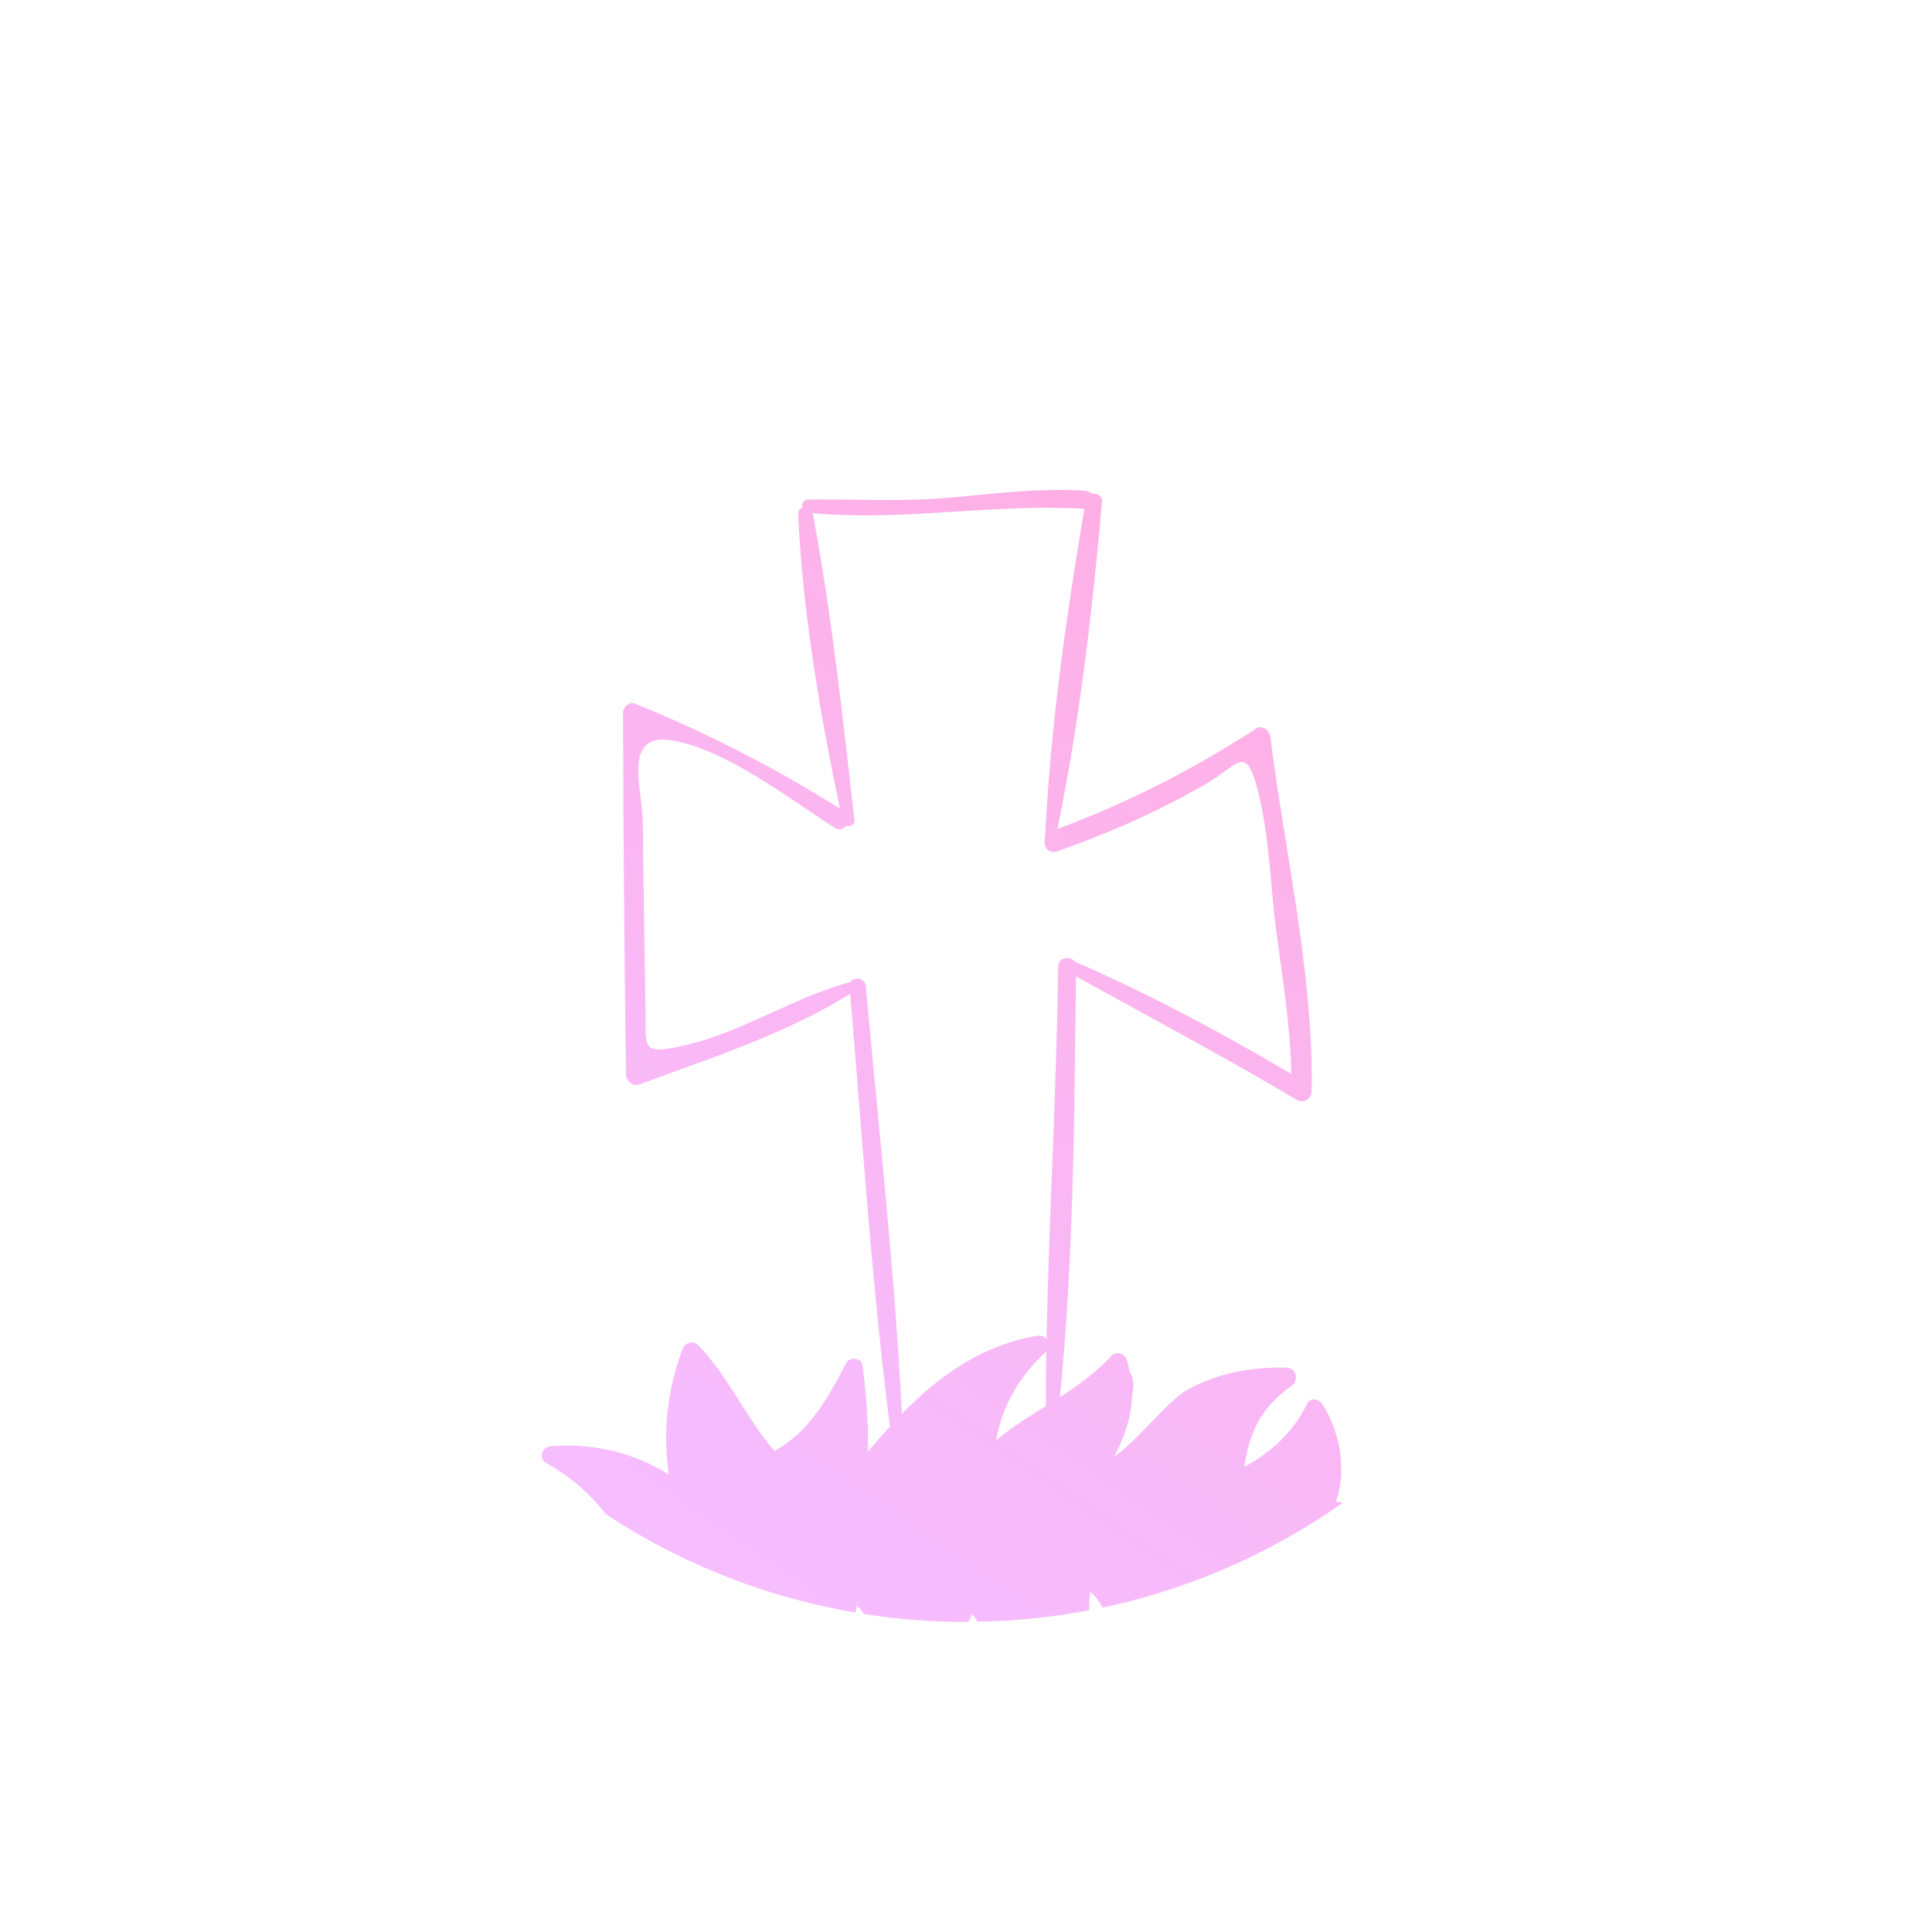 <svg xmlns="http://www.w3.org/2000/svg" xmlns:vectornator="http://vectornator.io" xml:space="preserve" stroke-miterlimit="10" style="fill-rule:nonzero;clip-rule:evenodd;stroke-linecap:round;stroke-linejoin:round" viewBox="0 0 1920 1920"><defs><linearGradient id="a" x1="688.431" x2="1309.04" y1="1501.62" y2="597.475" gradientUnits="userSpaceOnUse"><stop offset="0" stop-color="#f2a2ff"/><stop offset=".994" stop-color="#ff90da"/></linearGradient></defs><g vectornator:layerName="Layer 2"><path vectornator:layerName="Curve 6" fill="url(#a)" d="M1060.97 486.969c-40.7-.739-80.347 4.486-121.189 7.906-45.498 3.811-90.826.91-136.406 1.594-5.118.076-6.756 4.274-5.813 7.969-2.515 1.025-4.491 3.222-4.343 6.437 4.5 97.165 21.444 197.465 41.593 292.844-64.974-40.973-132.478-75.522-203.687-104.407-5.791-2.347-11.958 3.517-11.937 9.063.438 119.835 1.147 239.649 3 359.465.096 6.19 6.576 12.35 13.031 9.94 69.836-26.01 146.132-50.21 209.719-90.218 12.092 143.208 21.263 287.548 39.5 430.158a789.972 789.972 0 0 0-21.844 24.81c.316-28.77-1.579-57.12-5.625-85.97-1.056-7.53-12.76-8.35-16-2.09-18.425 35.58-36.544 68.1-71.25 87.47-28.339-32.72-45.537-73.63-75.907-105.19-5.189-5.39-13.163-2.19-15.5 4.09-15.429 41.48-19.681 82.09-13.624 124.47-35.447-21.75-74.674-31.41-117.407-28.06-8.363.66-12.755 12.09-4.5 16.69 24.448 13.61 43.516 30.54 59.75 51.09 73.546 48.34 157.433 82.16 247.657 97.47.323-1.52.698-3.03.968-4.56.743-5.67 1.163-8.64 1.282-9.35.01.18-.205 2.2-.75 6.82 2.531 2.59 4.767 5.51 6.843 8.56 33.069 5.17 66.949 7.91 101.469 7.91.734 0 1.454-.07 2.188-.07 1.488-2.74 2.868-5.5 4-8.31 1.652 2.77 3.507 5.44 5.437 8.09 37.825-.66 74.855-4.53 110.845-11.37.01-5.8.17-11.67.56-17.78a23 23 0 0 0 1.56.34c4.61 4.38 8.31 9.35 11.07 14.84 87.45-18.51 168.37-54.6 239.03-104.34-2.43-.3-4.84-.69-7.31-.87 11.78-31.24 3.85-70.69-13.57-97.41-3.26-5.01-11.94-6.19-14.9 0-13.64 28.48-35.52 48.14-62.41 62.84 5.31-33.92 15.68-58.25 46.81-80.37 7.7-5.47 5.29-18.06-4.97-18.28-34.48-.74-66.52 4.96-97.28 21.34-19.8 10.55-49.12 49.87-74 67.35 10.43-19.91 17.39-39.56 17.85-60.85 2.2-8.51 2.14-16.65-2.03-23.06-.85-4.14-1.91-8.35-3.29-12.66-1.97-6.15-10.26-9.13-15.03-3.93-15.32 16.68-33.12 29.37-51.25 41.09 13.82-138.56 14.24-279.26 16.03-418.251 73.3 40.651 147.26 80.031 219.38 122.811 6.5 3.86 14.62-1.1 14.75-8.47 1.99-116.414-26.45-236.471-40.97-351.872-.85-6.715-7.75-12.799-14.56-8.376-62.5 40.549-127.33 73.566-197.1 99.532 21.97-106.125 34.86-217.864 44.32-325.469.51-5.822-5.6-8.733-10.44-7.687-1.45-1.633-3.49-2.832-6.22-3-5.86-.371-11.72-.614-17.53-.719zm-17.16 17.687c11.26.051 22.54.378 33.85 1.063-18.15 107.293-33.99 218.517-39.04 326.969-2.44 7.204 2.7 16.646 11.82 13.437 33.55-11.802 66.26-25.028 98.25-40.656 17.26-8.435 34.24-17.394 50.84-27.063 31.55-18.379 38.51-40.35 50.94 9 10.95 43.478 11.97 92.341 17.78 136.844 6.2 47.529 14.01 95.07 15.13 143-69.94-40.91-140.98-79.536-215.47-111.625-4.23-6.082-16.19-4.522-16.32 4.937-1.64 123.308-9.01 246.798-11.53 370.158-2.28-2.38-5.68-3.89-9.22-3.28-55.567 9.59-97.545 39.91-134.528 77.65-7.199-141.74-23.123-283.62-35.843-424.871-.761-8.47-11.778-9.916-15.125-4.344-57.147 15.409-109.286 50.805-166.688 63.375-42.666 9.34-36.412 2.78-37.187-40.531a24389.11 24389.11 0 0 1-1.563-96.75c-.388-27.65-.74-55.319-1.031-82.969-.393-37.028-21.739-93.543 32.469-82.562 53.417 10.817 112.996 57.43 158.218 86.218 4.598 2.929 8.903 1.198 11.5-2.094 3.618 1.261 8.583-.553 8.063-5.124C837.563 713.864 826.55 610.415 807.656 510c79.626 7.139 157.377-5.696 236.154-5.344zM1039.84 1343c-.32 18.14-.5 36.27-.56 54.41-17.23 10.79-34.31 21.36-49.405 34.12 6.133-33.8 22.335-63.08 49.965-88.53z" opacity=".713"/></g></svg>
